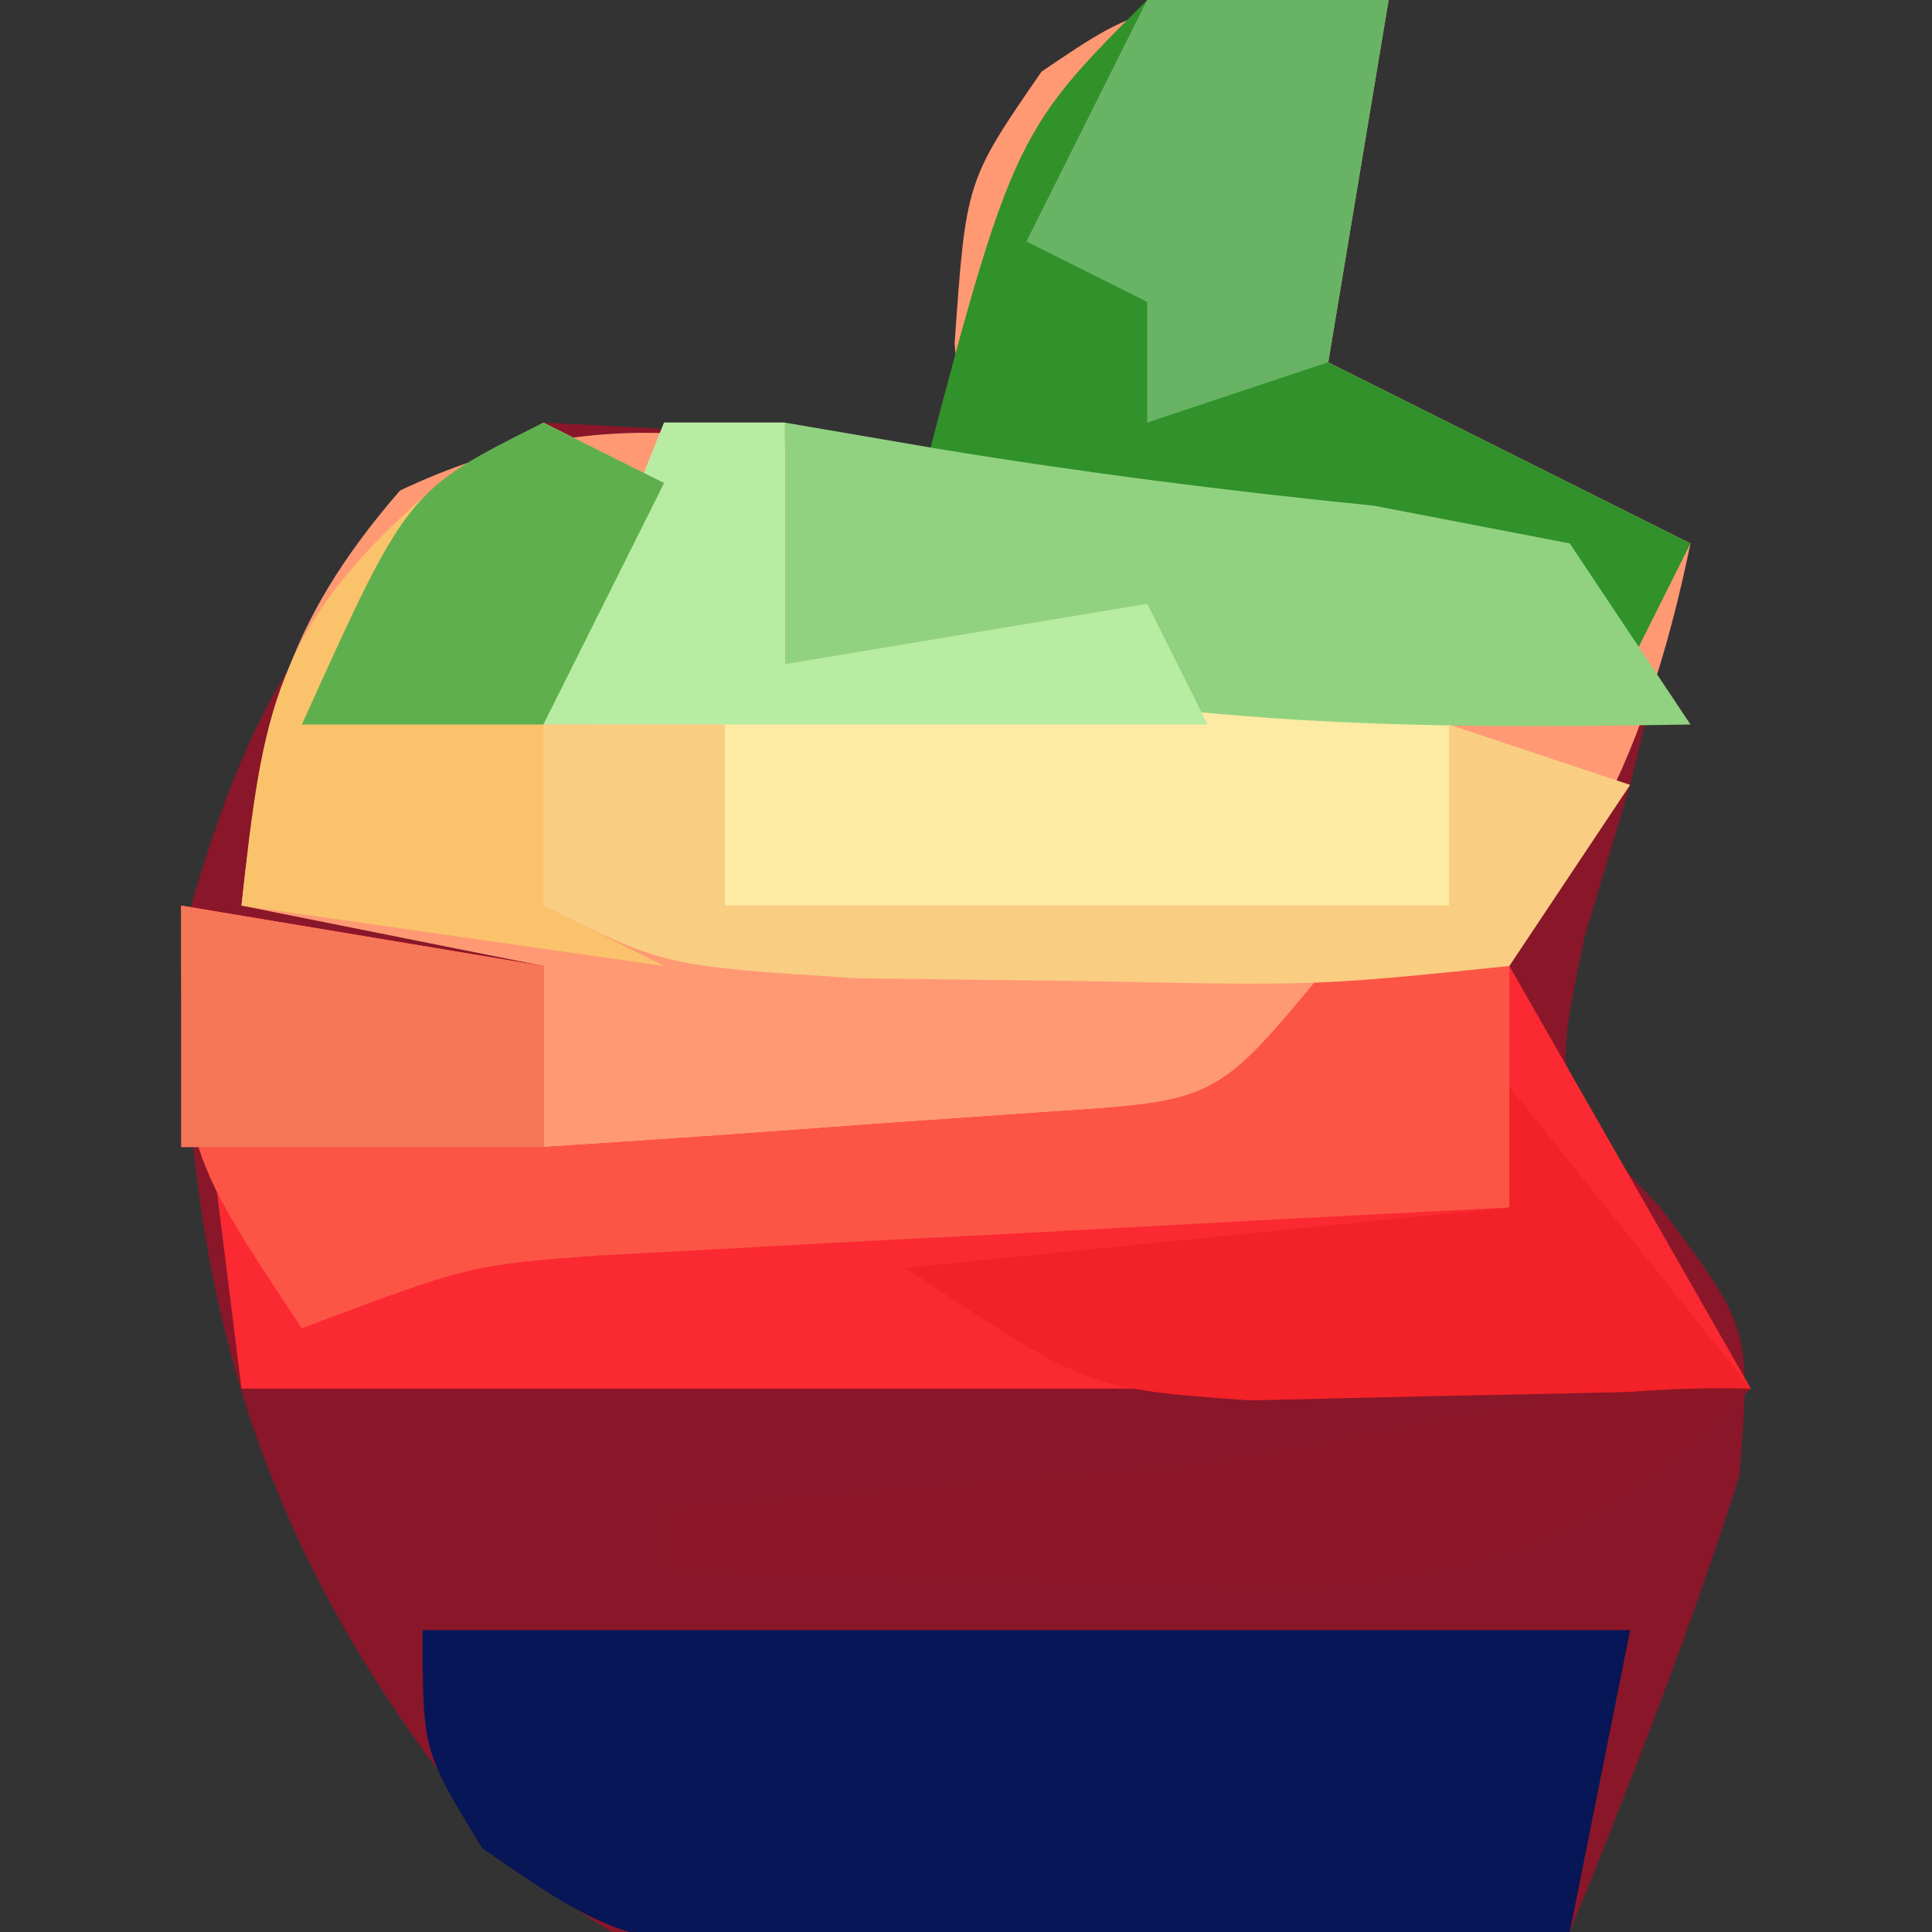 <?xml version="1.0" encoding="UTF-8"?>
<svg version="1.1" xmlns="http://www.w3.org/2000/svg" width="32" height="32">
<rect width="100%" height="100%" fill="#333333" stroke="none"/>
<path d="M0 0 C-0.33 1.98 -0.66 3.96 -1 6 C0.98 6.99 2.96 7.98 5 9 C4.783 9.835 4.783 9.835 4.562 10.688 C4.377 11.451 4.191 12.214 4 13 C3.752 13.825 3.505 14.65 3.25 15.5 C2.707 18.08 2.707 18.08 4.5 20 C6 22 6 22 5.812 24.438 C4.994 27.018 4.017 29.493 3 32 C0.435 32.163 -2.12 32.281 -4.688 32.375 C-5.409 32.425 -6.13 32.476 -6.873 32.527 C-12.141 32.672 -12.141 32.672 -14.587 30.759 C-18.629 26.054 -20.043 21.51 -19.938 15.375 C-18.774 11.187 -17.569 9.482 -14 7 C-10.188 7.188 -10.188 7.188 -7 8 C-7.062 7.237 -7.124 6.474 -7.188 5.688 C-7 3 -7 3 -5.75 1.188 C-4 -0 -4 -0 0 0 Z " fill="#8A1629" transform="translate(23,0)"/>
<path d="M0 0 C-0.33 1.98 -0.66 3.96 -1 6 C0.98 6.99 2.96 7.98 5 9 C4.228 12.732 2.997 15.132 0.062 17.688 C-4.551 19.665 -9.05 19.234 -14 19 C-14 18.01 -14 17.02 -14 16 C-15.65 15.67 -17.3 15.34 -19 15 C-18.682 12.054 -18.337 10.389 -16.375 8.125 C-13.009 6.531 -10.566 7.246 -7 8 C-7.062 7.237 -7.124 6.474 -7.188 5.688 C-7 3 -7 3 -5.75 1.188 C-4 -0 -4 -0 0 0 Z " fill="#FF9974" transform="translate(23,0)"/>
<path d="M0 0 C2.97 0.495 2.97 0.495 6 1 C6 1.99 6 2.98 6 4 C7.792 3.886 9.584 3.759 11.375 3.625 C12.373 3.555 13.37 3.486 14.398 3.414 C17.155 3.236 17.155 3.236 19 1 C19.99 1 20.98 1 22 1 C23.32 3.31 24.64 5.62 26 8 C17.75 8 9.5 8 1 8 C0.67 5.36 0.34 2.72 0 0 Z " fill="#FB2931" transform="translate(3,15)"/>
<path d="M0 0 C6.6 0 13.2 0 20 0 C19.67 1.65 19.34 3.3 19 5 C16.395 5.081 13.793 5.14 11.188 5.188 C10.081 5.225 10.081 5.225 8.951 5.264 C3.49 5.338 3.49 5.338 0.988 3.613 C0 2 0 2 0 0 Z " fill="#071657" transform="translate(7,27)"/>
<path d="M0 0 C0.66 0 1.32 0 2 0 C2 1.32 2 2.64 2 4 C2.887 3.794 3.774 3.587 4.688 3.375 C8.225 2.974 9.866 3.433 13 5 C13 5.99 13 6.98 13 8 C9.04 8 5.08 8 1 8 C1 7.01 1 6.02 1 5 C0.01 5 -0.98 5 -2 5 C-1.34 3.35 -0.68 1.7 0 0 Z " fill="#FEEBA3" transform="translate(11,7)"/>
<path d="M0 0 C2.97 0.495 2.97 0.495 6 1 C6 1.99 6 2.98 6 4 C7.792 3.886 9.584 3.759 11.375 3.625 C12.373 3.555 13.37 3.486 14.398 3.414 C17.155 3.236 17.155 3.236 19 1 C19.99 1 20.98 1 22 1 C22 2.32 22 3.64 22 5 C20.211 5.091 20.211 5.091 18.387 5.184 C16.82 5.268 15.254 5.353 13.688 5.438 C12.902 5.477 12.116 5.516 11.307 5.557 C10.171 5.619 10.171 5.619 9.012 5.684 C8.315 5.72 7.619 5.757 6.901 5.795 C4.778 5.956 4.778 5.956 2 7 C0 4 0 4 0 0 Z " fill="#FC5546" transform="translate(3,15)"/>
<path d="M0 0 C1.32 0 2.64 0 4 0 C3.67 1.98 3.34 3.96 3 6 C4.98 6.99 6.96 7.98 9 9 C8.67 9.66 8.34 10.32 8 11 C7.01 10.34 6.02 9.68 5 9 C2.714 8.759 2.714 8.759 0.312 8.875 C-0.496 8.893 -1.304 8.911 -2.137 8.93 C-2.752 8.953 -3.366 8.976 -4 9 C-2.25 2.25 -2.25 2.25 0 0 Z " fill="#31912A" transform="translate(19,0)"/>
<path d="M0 0 C0.846 0.144 1.691 0.289 2.562 0.438 C4.947 0.828 7.346 1.135 9.75 1.375 C10.822 1.581 11.895 1.788 13 2 C13.99 3.485 13.99 3.485 15 5 C10.464 5.077 6.435 5.043 2 4 C1.34 4 0.68 4 0 4 C0 2.68 0 1.36 0 0 Z " fill="#91D280" transform="translate(13,7)"/>
<path d="M0 0 C0.66 0.33 1.32 0.66 2 1 C1.34 3.31 0.68 5.62 0 8 C0.66 8.33 1.32 8.66 2 9 C-0.31 8.67 -2.62 8.34 -5 8 C-4.65 4.758 -4.438 3.385 -1.938 1.188 C-1.298 0.796 -0.659 0.404 0 0 Z " fill="#FAC36B" transform="translate(9,7)"/>
<path d="M0 0 C1.32 1.65 2.64 3.3 4 5 C2.23 5.054 0.459 5.093 -1.312 5.125 C-2.792 5.16 -2.792 5.16 -4.301 5.195 C-7 5 -7 5 -10 3 C-6.7 2.67 -3.4 2.34 0 2 C0 1.34 0 0.68 0 0 Z " fill="#F22228" transform="translate(25,18)"/>
<path d="M0 0 C0.99 0 1.98 0 3 0 C3 0.99 3 1.98 3 3 C6.96 3 10.92 3 15 3 C15 2.01 15 1.02 15 0 C15.99 0.33 16.98 0.66 18 1 C17.01 2.485 17.01 2.485 16 4 C12.812 4.328 12.812 4.328 9 4.25 C7.742 4.235 6.484 4.219 5.188 4.203 C2 4 2 4 0 3 C0 2.01 0 1.02 0 0 Z " fill="#F9CD82" transform="translate(9,12)"/>
<path d="M0 0 C1.32 0 2.64 0 4 0 C3.67 1.98 3.34 3.96 3 6 C2.01 6.33 1.02 6.66 0 7 C0 6.34 0 5.68 0 5 C-0.66 4.67 -1.32 4.34 -2 4 C-1.34 2.68 -0.68 1.36 0 0 Z " fill="#69B464" transform="translate(19,0)"/>
<path d="M0 0 C0.66 0 1.32 0 2 0 C2 1.32 2 2.64 2 4 C3.98 3.67 5.96 3.34 8 3 C8.33 3.66 8.66 4.32 9 5 C5.37 5 1.74 5 -2 5 C-1.34 3.35 -0.68 1.7 0 0 Z " fill="#B9ECA3" transform="translate(11,7)"/>
<path d="M0 0 C-2.553 2.456 -3.859 2.988 -7.453 3.293 C-8.706 3.258 -9.959 3.223 -11.25 3.188 C-12.513 3.16 -13.777 3.133 -15.078 3.105 C-16.042 3.071 -17.007 3.036 -18 3 C-18 2.67 -18 2.34 -18 2 C-17.229 1.939 -16.458 1.879 -15.664 1.816 C-14.16 1.691 -14.16 1.691 -12.625 1.562 C-11.627 1.481 -10.63 1.4 -9.602 1.316 C-6.125 0.894 -3.631 -0.096 0 0 Z " fill="#8D1626" transform="translate(29,23)"/>
<path d="M0 0 C2.97 0.495 2.97 0.495 6 1 C6 1.99 6 2.98 6 4 C4.02 4 2.04 4 0 4 C0 2.68 0 1.36 0 0 Z " fill="#F67658" transform="translate(3,15)"/>
<path d="M0 0 C0.66 0.33 1.32 0.66 2 1 C1.34 2.32 0.68 3.64 0 5 C-1.32 5 -2.64 5 -4 5 C-2.25 1.125 -2.25 1.125 0 0 Z " fill="#60AF4E" transform="translate(9,7)"/>
</svg>
